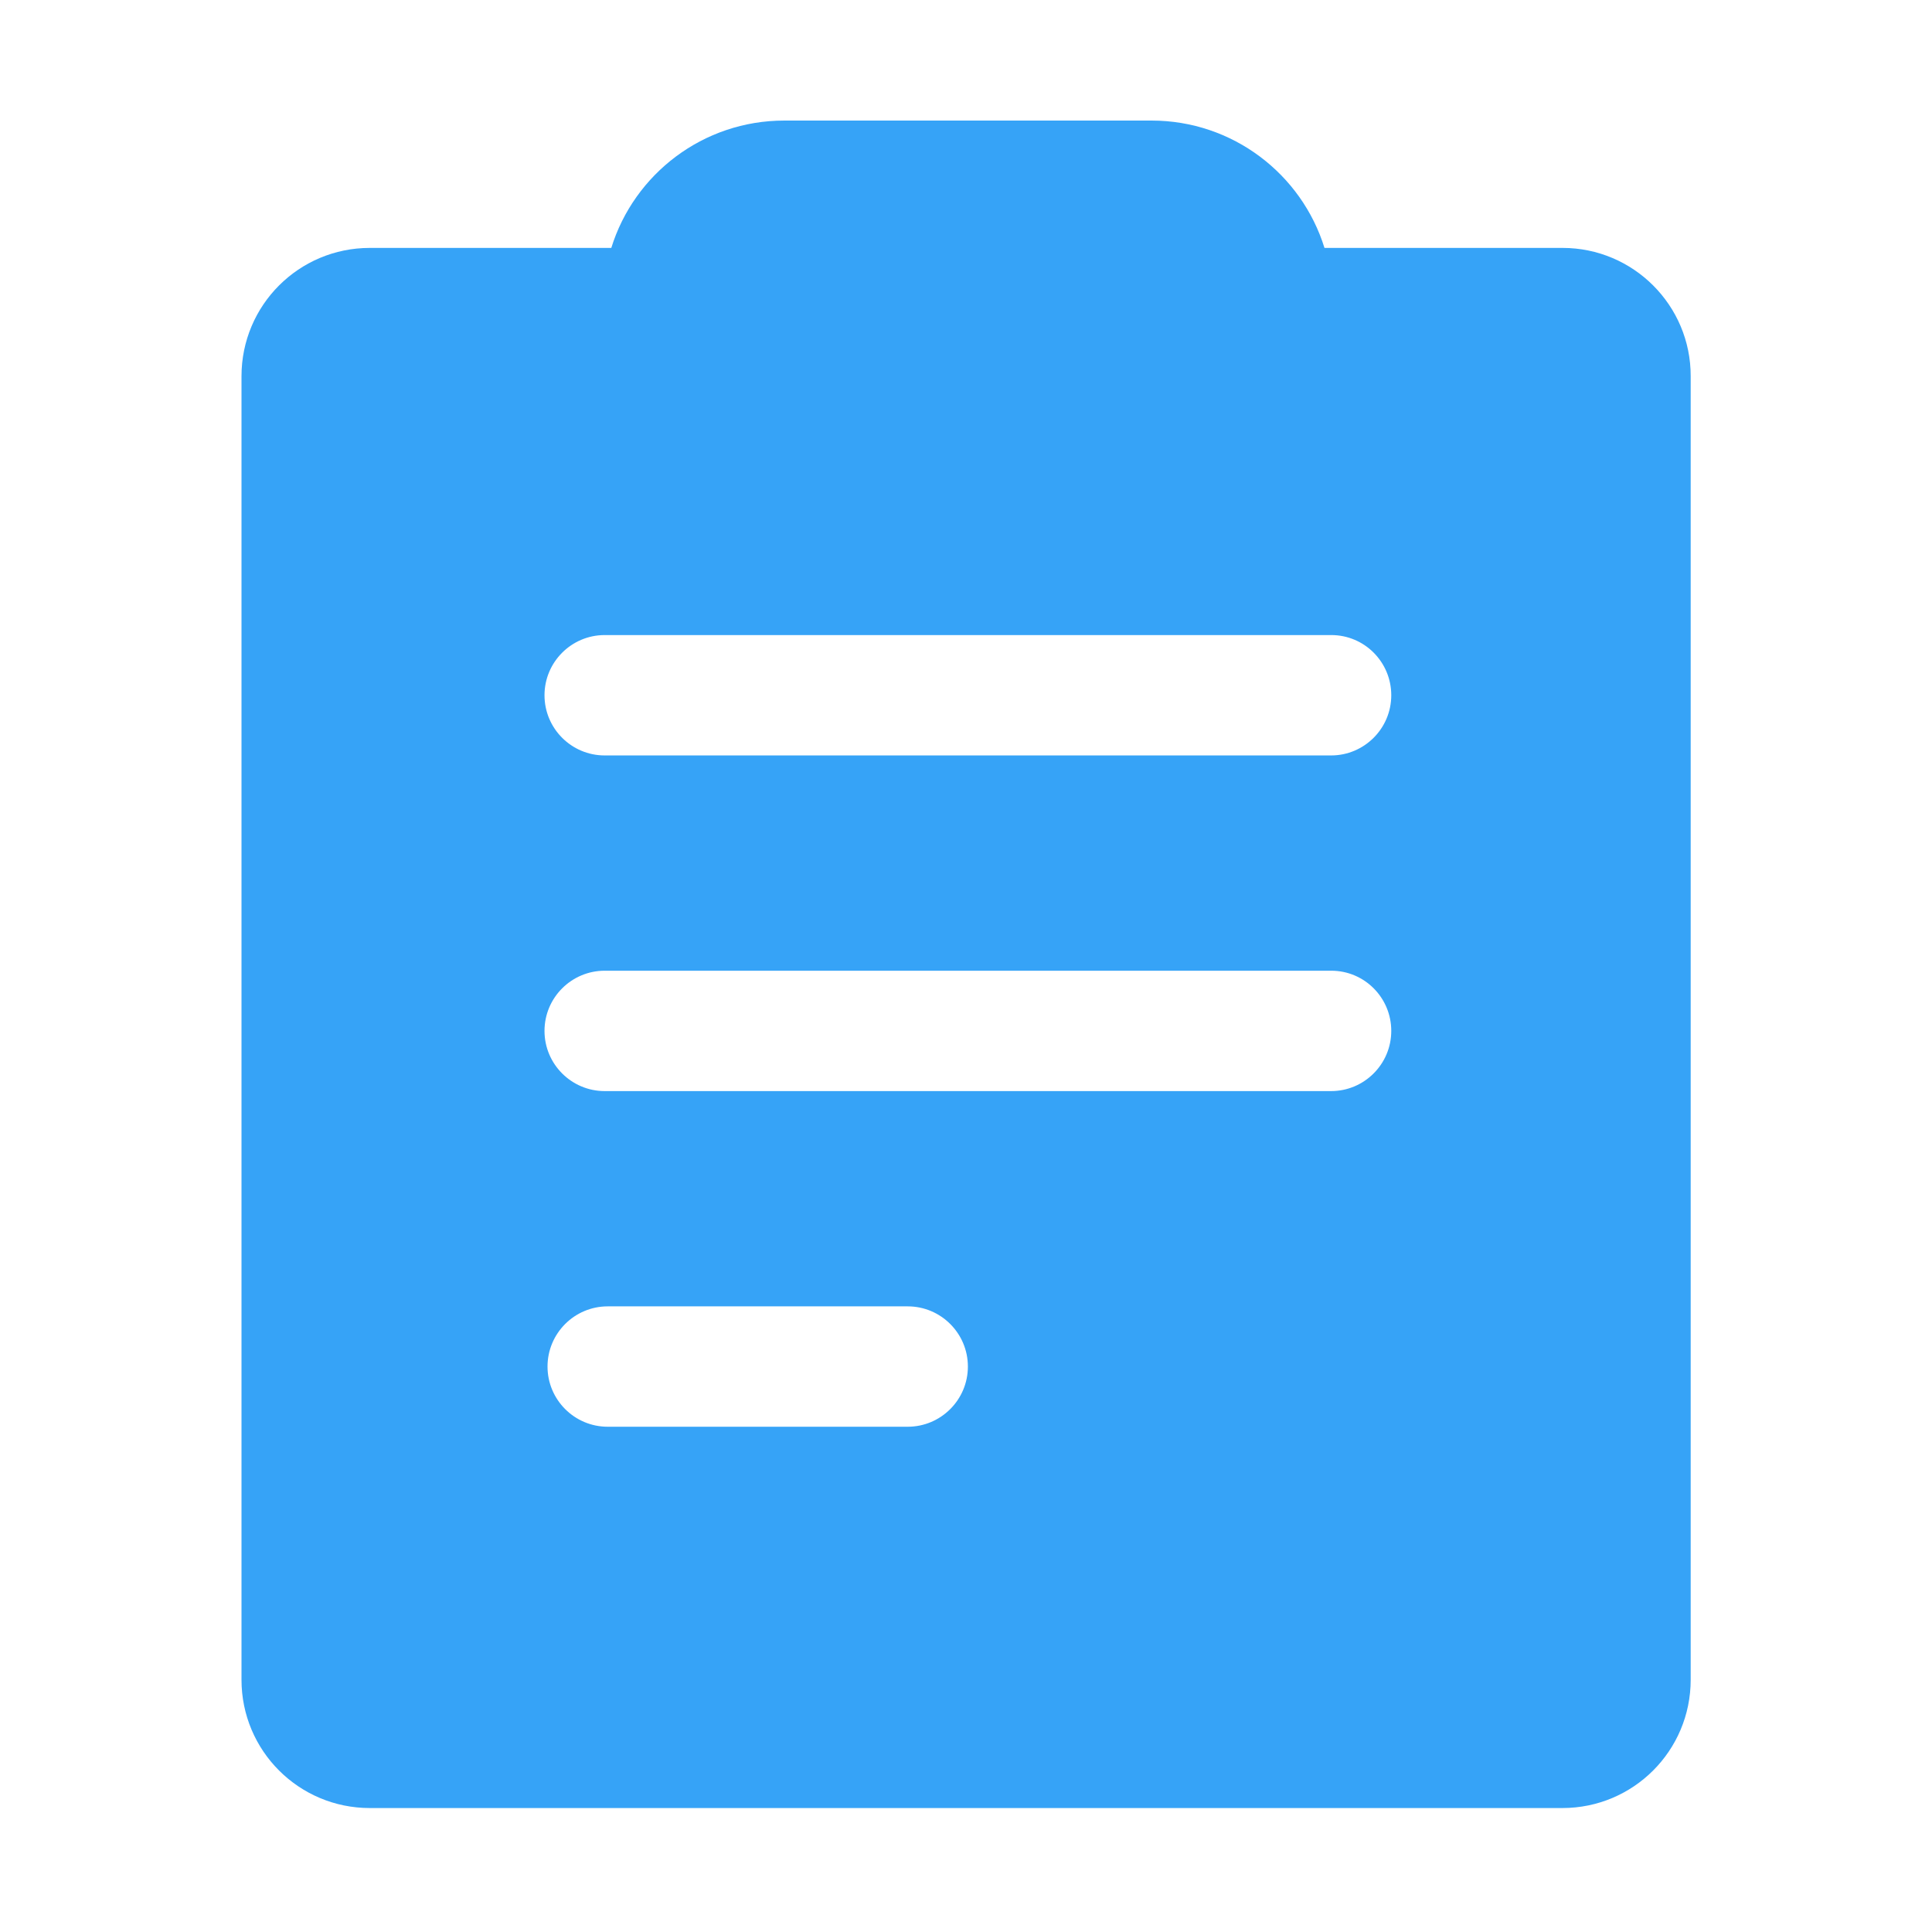 <?xml version="1.0" standalone="no"?><!DOCTYPE svg PUBLIC "-//W3C//DTD SVG 1.1//EN" "http://www.w3.org/Graphics/SVG/1.1/DTD/svg11.dtd"><svg t="1679207009644" class="icon" viewBox="0 0 1024 1024" version="1.1" xmlns="http://www.w3.org/2000/svg" p-id="11347" xmlns:xlink="http://www.w3.org/1999/xlink" width="72" height="72"><path d="M828.2 131.4H702c-12.1-39.1-48.6-67.5-91.7-67.5H415.7c-43.1 0-79.6 28.4-91.7 67.5H196c-37.6 0-68 30.4-68 68v690.9c0 37.6 30.4 68 68 68h632.1c37.6 0 68-30.4 68-68V199.4c0.1-37.5-30.4-68-67.9-68zM513 724.3c0 17.6-14.3 31.9-31.9 31.9h-159c-17.6 0-31.9-14.3-31.9-31.9 0-17.6 14.3-31.9 31.9-31.9h159c17.6 0 31.9 14.3 31.9 31.9z m224.4-177.9c0 17.6-14.3 31.9-31.9 31.9h-385c-17.6 0-31.9-14.3-31.9-31.9 0-17.6 14.3-31.9 31.9-31.9h385.1c17.6 0 31.8 14.3 31.8 31.9z m0-177.9c0 17.6-14.3 31.9-31.9 31.9h-385c-17.6 0-31.9-14.3-31.9-31.9 0-17.6 14.3-31.9 31.9-31.9h385.1c17.6 0 31.8 14.3 31.8 31.9z" p-id="11348" fill="#36A3F7"></path></svg>